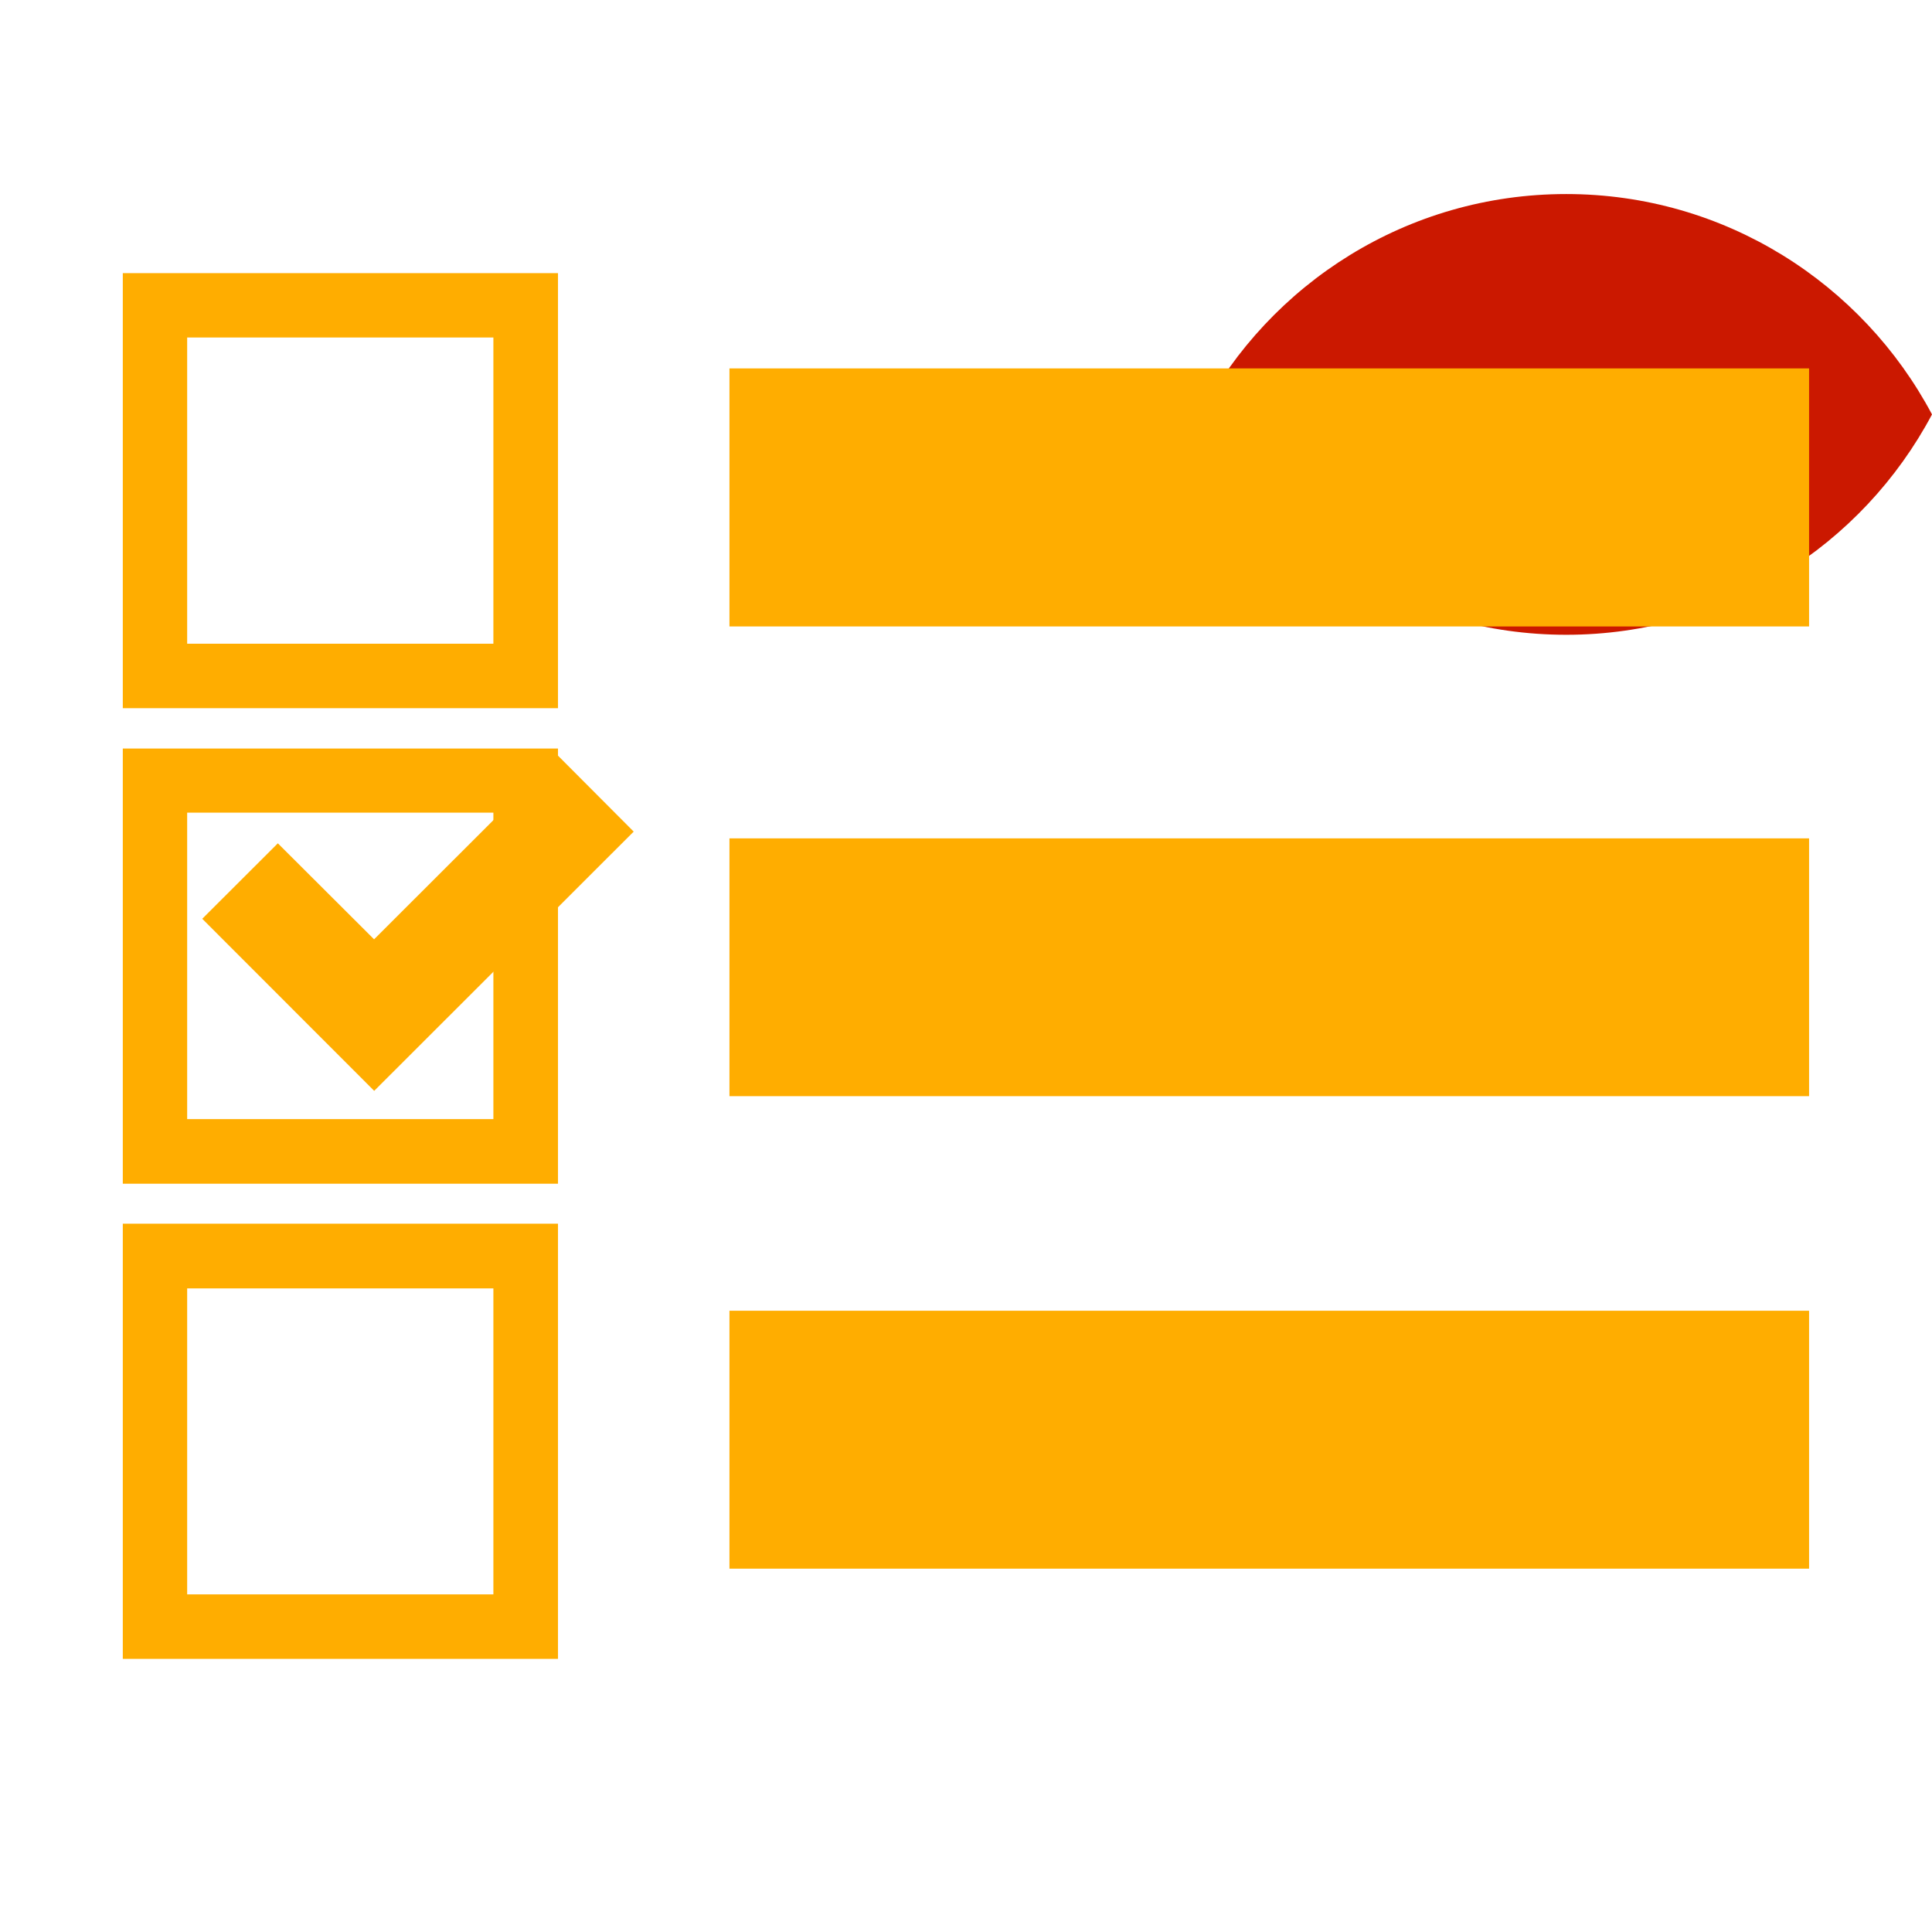 <?xml version="1.0"?><!DOCTYPE svg PUBLIC "-//W3C//DTD SVG 1.1//EN" "http://www.w3.org/Graphics/SVG/1.1/DTD/svg11.dtd"><svg width="16px" height="16px" xmlns="http://www.w3.org/2000/svg" viewBox="0 0 16 16" shape-rendering="geometricPrecision" fill="#ffad00"><defs><mask id="visibility-visible-path"><rect fill="#fff" width="100%" height="100%"/><path d="M12.997,0.858c-1.845,0-3.446,1.039-4.253,2.563c0.808,1.523,2.408,2.562,4.253,2.562 c1.844,0,3.444-1.039,4.253-2.562C16.441,1.897,14.841,0.858,12.997,0.858z" fill="#000"/></mask></defs><path display="inline" d="M12.971,1.607c-1.315,0-2.454,0.74-3.029,1.825 c0.575,1.085,1.715,1.825,3.029,1.825c1.314,0,2.453-0.74,3.029-1.825C15.424,2.348,14.284,1.607,12.971,1.607z" fill="#cb1800"/><g mask="url(#visibility-visible-path)"><g><g><path d="M4.622,5.865H1.017V2.262h3.604V5.865L4.622,5.865z M1.55,5.331h2.536V2.795H1.55V5.331L1.55,5.331z"/></g><g><path d="M4.622,9.803H1.017V6.199h3.604V9.803L4.622,9.803z M1.55,9.268h2.536V6.73H1.55V9.268L1.55,9.268z"/></g><g><path d="M4.622,13.738H1.017v-3.604h3.604V13.738L4.622,13.738z M1.55,13.204h2.536V10.67H1.55V13.204L1.55,13.204z"/></g><rect x="6.041" y="3.051" width="8.941" height="2.137"/><rect x="6.041" y="6.943" width="8.941" height="2.135"/><rect x="6.041" y="10.855" width="8.941" height="2.136"/><polygon points="5.248,6.887 4.621,6.258 3.098,7.779 2.301,6.984 1.675,7.609 3.099,9.034"/></g></g></svg>